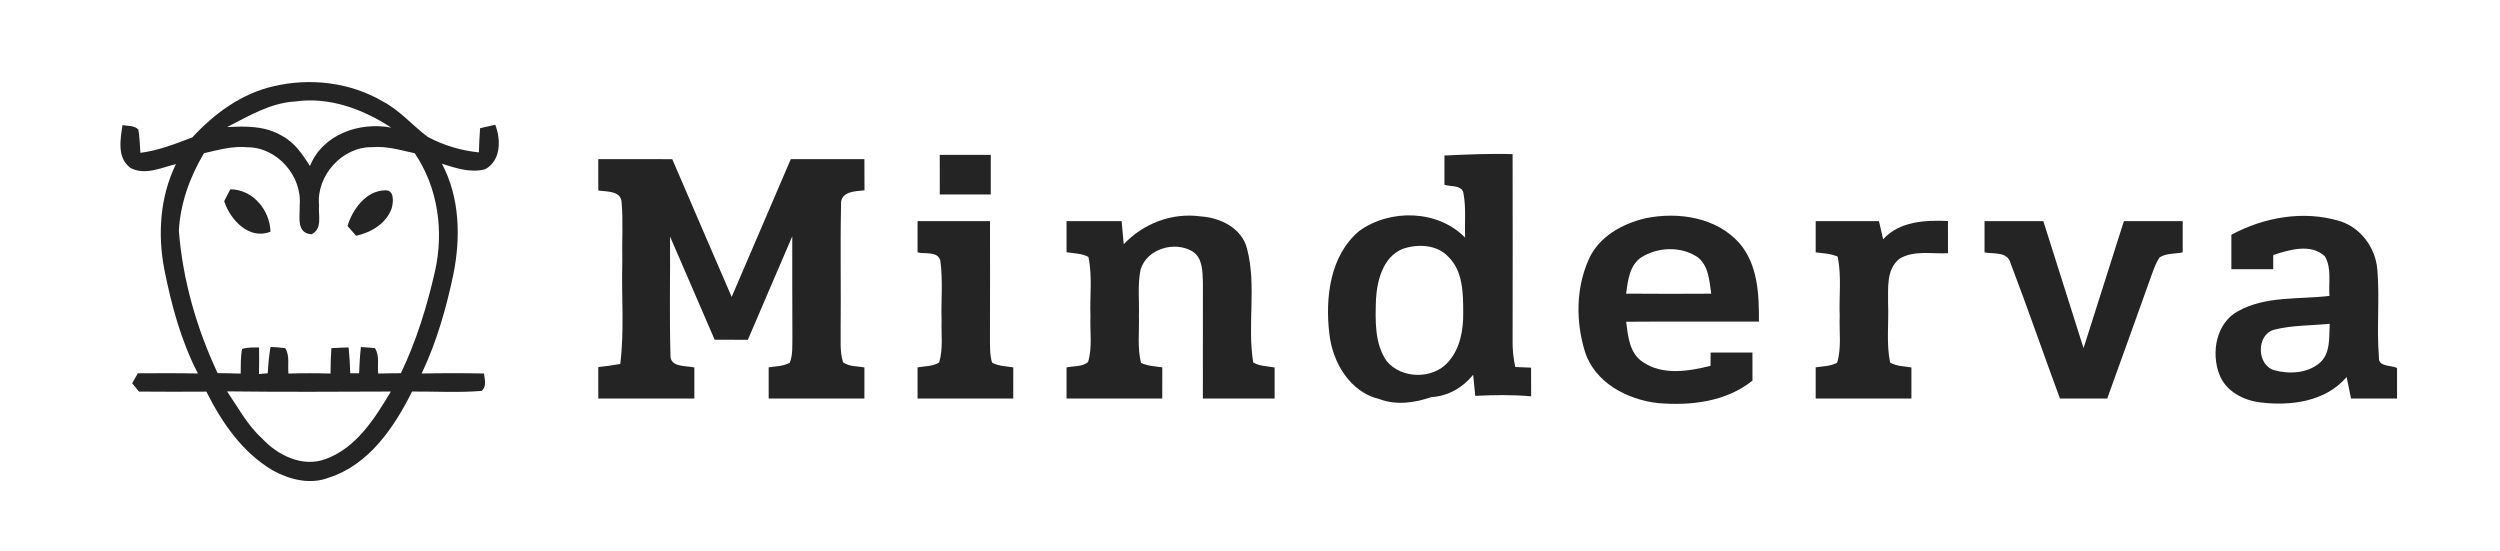 <?xml version="1.0" encoding="UTF-8" ?>
<!DOCTYPE svg PUBLIC "-//W3C//DTD SVG 1.1//EN" "http://www.w3.org/Graphics/SVG/1.1/DTD/svg11.dtd">
<svg width="585pt" height="129pt" viewBox="0 0 585 129" version="1.1" xmlns="http://www.w3.org/2000/svg">
<g id="#ffffffff">
</g>
<g id="#242424ff">
<path fill="#242424" opacity="1.00" d=" M 64.08 20.17 C 72.59 18.17 81.90 19.26 89.50 23.69 C 93.53 25.79 96.49 29.33 100.08 32.03 C 103.78 34.01 107.88 35.24 112.06 35.66 C 112.12 33.77 112.20 31.89 112.34 30.00 C 113.52 29.71 114.70 29.44 115.89 29.19 C 117.24 32.68 117.25 37.56 113.55 39.59 C 110.16 40.54 106.65 39.33 103.42 38.32 C 107.60 46.21 107.82 55.54 106.10 64.14 C 104.43 72.12 102.17 80.02 98.67 87.40 C 103.53 87.30 108.39 87.30 113.25 87.40 C 113.42 88.80 113.95 90.38 112.71 91.47 C 107.30 91.92 101.85 91.58 96.42 91.62 C 92.24 100.03 86.32 108.76 76.95 111.77 C 72.61 113.46 67.79 112.25 63.85 110.09 C 56.73 105.89 51.91 98.89 48.29 91.64 C 43.03 91.67 37.77 91.68 32.52 91.63 C 32.12 91.15 31.33 90.17 30.93 89.69 C 31.37 88.91 31.81 88.13 32.25 87.35 C 36.94 87.34 41.63 87.29 46.32 87.40 C 42.37 79.79 40.13 71.45 38.46 63.08 C 36.86 54.82 37.44 46.03 41.17 38.40 C 37.76 39.22 33.96 41.10 30.55 39.31 C 27.33 36.95 28.16 32.64 28.67 29.26 C 29.90 29.54 31.42 29.30 32.37 30.31 C 32.69 32.11 32.71 33.94 32.85 35.76 C 37.08 35.24 41.05 33.65 45.01 32.15 C 50.15 26.56 56.55 21.86 64.08 20.17 M 53.14 29.74 C 57.53 29.49 62.21 29.45 66.08 31.84 C 68.97 33.38 70.81 36.16 72.53 38.84 C 75.53 31.43 84.09 28.46 91.54 29.86 C 84.92 25.51 77.04 22.60 69.01 23.75 C 63.20 24.10 58.18 27.16 53.14 29.74 M 47.74 35.84 C 44.44 41.37 42.21 47.53 41.85 53.99 C 42.76 65.55 46.01 76.83 50.92 87.31 C 52.72 87.34 54.52 87.36 56.32 87.42 C 56.36 85.50 56.27 83.55 56.65 81.66 C 57.93 81.23 59.29 81.32 60.62 81.30 C 60.66 83.37 60.65 85.45 60.60 87.52 L 62.65 87.35 C 62.77 85.28 62.95 83.22 63.30 81.18 C 64.46 81.22 65.60 81.32 66.75 81.47 C 67.85 83.24 67.30 85.45 67.49 87.41 C 70.77 87.31 74.06 87.31 77.34 87.41 C 77.35 85.43 77.41 83.45 77.54 81.47 C 78.89 81.39 80.23 81.33 81.58 81.30 C 81.78 83.31 81.89 85.32 81.96 87.34 C 82.48 87.34 83.52 87.34 84.03 87.34 C 84.11 85.29 84.22 83.25 84.45 81.21 C 85.55 81.26 86.64 81.35 87.73 81.47 C 88.88 83.21 88.28 85.45 88.49 87.41 C 90.26 87.36 92.04 87.34 93.81 87.33 C 97.44 79.75 99.92 71.69 101.78 63.51 C 103.90 54.14 102.51 43.89 97.05 35.87 C 93.77 35.14 90.47 34.14 87.07 34.44 C 80.09 34.30 73.97 41.14 74.66 48.01 C 74.42 50.34 75.56 53.50 72.91 54.82 C 69.20 54.58 70.24 50.60 70.12 48.04 C 70.76 41.22 64.85 34.46 57.93 34.46 C 54.46 34.10 51.09 35.10 47.74 35.84 M 53.13 91.58 C 55.73 95.37 57.90 99.52 61.36 102.63 C 65.03 106.58 70.79 109.41 76.16 107.43 C 83.40 104.80 87.70 97.91 91.46 91.62 C 78.68 91.67 65.90 91.74 53.13 91.58 Z" />
<path fill="#242424" opacity="1.00" d=" M 338.00 36.39 C 343.31 36.15 348.63 35.90 353.95 36.07 C 353.99 50.72 353.97 65.37 353.95 80.02 C 353.93 81.99 354.16 83.95 354.57 85.88 C 355.49 85.92 357.35 85.99 358.27 86.03 C 358.27 88.27 358.27 90.50 358.29 92.74 C 353.94 92.34 349.57 92.42 345.21 92.63 C 345.03 90.99 344.87 89.34 344.72 87.70 C 342.27 90.70 338.86 92.71 334.94 92.92 C 331.03 94.26 326.78 94.88 322.81 93.40 C 315.86 91.76 311.77 84.74 311.06 78.03 C 310.08 69.66 311.20 59.83 318.04 54.06 C 325.28 48.83 336.45 49.06 342.84 55.61 C 342.69 52.22 343.09 48.78 342.48 45.43 C 342.25 43.18 339.57 43.76 338.00 43.25 C 338.01 40.96 338.01 38.68 338.00 36.39 M 328.20 58.25 C 323.64 60.13 322.25 65.56 321.98 70.02 C 321.83 74.90 321.59 80.32 324.49 84.52 C 327.96 88.66 335.18 88.83 338.81 84.78 C 341.69 81.61 342.46 77.16 342.39 73.01 C 342.38 68.56 342.33 63.43 338.92 60.10 C 336.26 57.19 331.70 57.03 328.20 58.25 Z" />
<path fill="#242424" opacity="1.00" d=" M 140.00 37.24 C 145.77 37.24 151.54 37.22 157.31 37.25 C 161.92 48.00 166.58 58.74 171.21 69.48 C 175.82 58.73 180.43 47.98 185.05 37.23 C 190.79 37.24 196.53 37.24 202.27 37.24 C 202.27 39.67 202.27 42.11 202.29 44.54 C 200.05 44.75 196.55 44.80 196.81 47.95 C 196.59 57.63 196.82 67.32 196.71 77.00 C 196.77 79.59 196.47 82.27 197.28 84.78 C 198.72 85.83 200.60 85.65 202.27 85.98 C 202.27 88.40 202.27 90.83 202.27 93.26 C 194.80 93.26 187.33 93.26 179.87 93.26 C 179.87 90.82 179.87 88.40 179.87 85.97 C 181.52 85.68 183.32 85.74 184.81 84.87 C 185.56 83.00 185.37 80.94 185.42 78.97 C 185.36 71.08 185.41 63.19 185.39 55.30 C 181.90 63.36 178.47 71.44 175.00 79.51 C 172.41 79.51 169.82 79.51 167.23 79.50 C 163.73 71.46 160.31 63.39 156.79 55.35 C 156.86 64.56 156.62 73.78 156.89 82.99 C 156.68 86.03 160.50 85.54 162.48 85.98 C 162.48 88.41 162.48 90.83 162.48 93.25 C 154.99 93.26 147.49 93.25 140.00 93.26 C 140.00 90.80 140.00 88.35 140.00 85.90 C 141.72 85.71 143.44 85.47 145.14 85.17 C 146.14 77.17 145.38 69.07 145.62 61.03 C 145.51 56.46 145.85 51.87 145.45 47.32 C 145.28 44.57 141.95 44.89 140.00 44.57 C 140.00 42.12 140.00 39.68 140.00 37.24 Z" />
<path fill="#242424" opacity="1.00" d=" M 219.90 36.24 C 223.88 36.24 227.86 36.23 231.84 36.24 C 231.84 39.33 231.84 42.42 231.84 45.50 C 227.86 45.51 223.88 45.51 219.91 45.51 C 219.90 42.42 219.90 39.33 219.90 36.24 Z" />
<path fill="#242424" opacity="1.00" d=" M 52.46 47.07 C 52.82 46.38 53.53 45.00 53.89 44.30 C 59.14 44.30 63.17 49.16 63.29 54.21 C 58.33 56.22 53.85 51.45 52.46 47.07 Z" />
<path fill="#242424" opacity="1.00" d=" M 81.32 52.88 C 82.48 49.01 85.63 44.69 89.94 44.55 C 92.32 44.26 92.08 47.20 91.67 48.69 C 90.43 52.31 86.88 54.36 83.33 55.18 C 82.83 54.61 81.82 53.45 81.32 52.88 Z" />
<path fill="#242424" opacity="1.00" d=" M 262.95 57.17 C 267.51 52.28 274.32 49.70 280.98 50.64 C 285.59 50.94 290.58 53.37 291.81 58.19 C 294.08 66.88 291.82 76.02 293.25 84.81 C 294.75 85.72 296.57 85.67 298.26 85.99 C 298.25 88.41 298.25 90.83 298.26 93.26 C 292.66 93.26 287.06 93.26 281.47 93.26 C 281.47 84.16 281.48 75.07 281.48 65.98 C 281.38 63.50 281.42 60.33 279.05 58.84 C 274.89 56.33 268.41 58.18 266.91 63.03 C 266.15 66.62 266.63 70.34 266.51 73.99 C 266.62 77.63 266.11 81.35 267.00 84.92 C 268.55 85.65 270.30 85.72 271.98 85.96 C 271.97 88.39 271.97 90.82 271.97 93.25 C 264.50 93.26 257.03 93.25 249.57 93.25 C 249.56 90.83 249.56 88.41 249.57 85.98 C 251.22 85.59 253.22 85.89 254.60 84.72 C 255.67 81.28 255.01 77.59 255.17 74.05 C 254.98 69.41 255.66 64.69 254.69 60.12 C 253.12 59.27 251.28 59.31 249.57 59.02 C 249.57 56.60 249.57 54.17 249.57 51.74 C 253.87 51.74 258.16 51.74 262.46 51.75 C 262.62 53.56 262.78 55.36 262.95 57.17 Z" />
<path fill="#242424" opacity="1.00" d=" M 371.77 60.70 C 374.10 55.39 379.59 52.36 385.01 51.08 C 392.66 49.50 401.62 50.82 407.03 56.91 C 411.36 61.95 411.63 68.94 411.59 75.25 C 401.23 75.29 390.88 75.20 380.52 75.29 C 380.95 78.66 381.28 82.66 384.41 84.71 C 389.08 87.90 395.11 86.88 400.26 85.61 C 400.27 84.83 400.29 83.27 400.29 82.49 C 403.55 82.49 406.81 82.49 410.07 82.49 C 410.07 84.68 410.08 86.87 410.08 89.06 C 403.89 94.02 395.61 94.99 387.94 94.32 C 380.76 93.51 373.18 89.55 370.87 82.26 C 368.72 75.31 368.75 67.40 371.77 60.70 M 384.12 60.18 C 381.29 62.04 380.93 65.65 380.51 68.71 C 387.15 68.77 393.79 68.76 400.43 68.72 C 399.97 65.67 399.84 61.97 397.03 60.04 C 393.19 57.59 387.95 57.82 384.12 60.18 Z" />
<path fill="#242424" opacity="1.00" d=" M 522.14 54.94 C 529.77 50.81 539.04 49.18 547.45 51.72 C 552.38 53.21 555.86 57.95 556.29 63.01 C 556.88 69.86 556.11 76.77 556.67 83.62 C 556.51 85.93 559.49 85.38 560.91 86.11 C 560.90 88.49 560.90 90.87 560.91 93.25 C 557.32 93.26 553.73 93.26 550.14 93.25 C 549.80 91.57 549.45 89.89 549.11 88.22 C 544.21 93.96 536.15 95.03 529.06 94.18 C 525.06 93.74 520.89 91.62 519.36 87.70 C 517.34 82.57 518.56 75.54 523.76 72.78 C 530.23 69.20 537.98 70.10 545.09 69.24 C 544.85 66.17 545.66 62.71 544.01 59.96 C 540.69 56.90 535.73 58.45 531.94 59.67 C 531.94 60.50 531.94 62.17 531.94 63.00 C 528.67 63.00 525.40 63.00 522.14 63.00 C 522.14 60.31 522.14 57.63 522.14 54.94 M 532.08 77.17 C 527.98 78.37 528.05 85.31 532.07 86.60 C 535.61 87.60 539.90 87.39 542.82 84.92 C 545.41 82.62 544.97 78.89 545.15 75.77 C 540.79 76.20 536.34 76.08 532.08 77.17 Z" />
<path fill="#242424" opacity="1.00" d=" M 214.71 51.74 C 220.36 51.74 226.01 51.75 231.66 51.74 C 231.66 60.84 231.70 69.94 231.65 79.04 C 231.67 80.98 231.58 82.96 232.14 84.85 C 233.65 85.70 235.43 85.69 237.11 85.97 C 237.11 88.40 237.11 90.82 237.10 93.25 C 229.64 93.26 222.17 93.25 214.71 93.26 C 214.71 90.83 214.71 88.40 214.71 85.97 C 216.39 85.65 218.27 85.78 219.76 84.81 C 220.74 81.62 220.22 78.23 220.33 74.96 C 220.18 70.33 220.67 65.65 220.05 61.05 C 219.46 58.67 216.47 59.52 214.71 59.06 C 214.71 56.62 214.71 54.18 214.71 51.74 Z" />
<path fill="#242424" opacity="1.00" d=" M 424.87 51.74 C 429.80 51.74 434.74 51.74 439.68 51.75 C 440.00 53.16 440.33 54.57 440.65 55.99 C 444.51 51.75 450.49 51.49 455.82 51.71 C 455.83 54.22 455.83 56.74 455.83 59.25 C 452.06 59.47 447.86 58.48 444.46 60.56 C 441.34 63.06 441.86 67.43 441.81 70.98 C 442.01 75.59 441.36 80.28 442.28 84.83 C 443.78 85.73 445.59 85.68 447.27 85.99 C 447.27 88.41 447.27 90.83 447.27 93.26 C 439.80 93.26 432.33 93.26 424.87 93.26 C 424.86 90.82 424.86 88.39 424.87 85.96 C 426.55 85.69 428.35 85.72 429.89 84.88 C 430.96 81.34 430.34 77.59 430.49 73.95 C 430.30 69.33 430.97 64.62 430.01 60.05 C 428.40 59.31 426.59 59.28 424.87 59.05 C 424.87 56.61 424.87 54.18 424.87 51.74 Z" />
<path fill="#242424" opacity="1.00" d=" M 464.38 51.75 C 468.96 51.74 473.55 51.75 478.14 51.74 C 481.28 61.65 484.42 71.56 487.55 81.47 C 490.71 71.56 493.84 61.65 496.99 51.75 C 501.58 51.74 506.16 51.74 510.75 51.75 C 510.75 54.18 510.75 56.62 510.75 59.05 C 508.96 59.44 506.92 59.20 505.34 60.24 C 504.46 61.51 503.98 62.99 503.45 64.42 C 500.04 74.05 496.54 83.64 493.09 93.26 C 489.40 93.26 485.71 93.26 482.03 93.26 C 478.13 82.70 474.47 72.06 470.46 61.55 C 469.73 58.82 466.49 59.46 464.38 59.07 C 464.37 56.63 464.37 54.19 464.38 51.75 Z" />
</g>
</svg>
